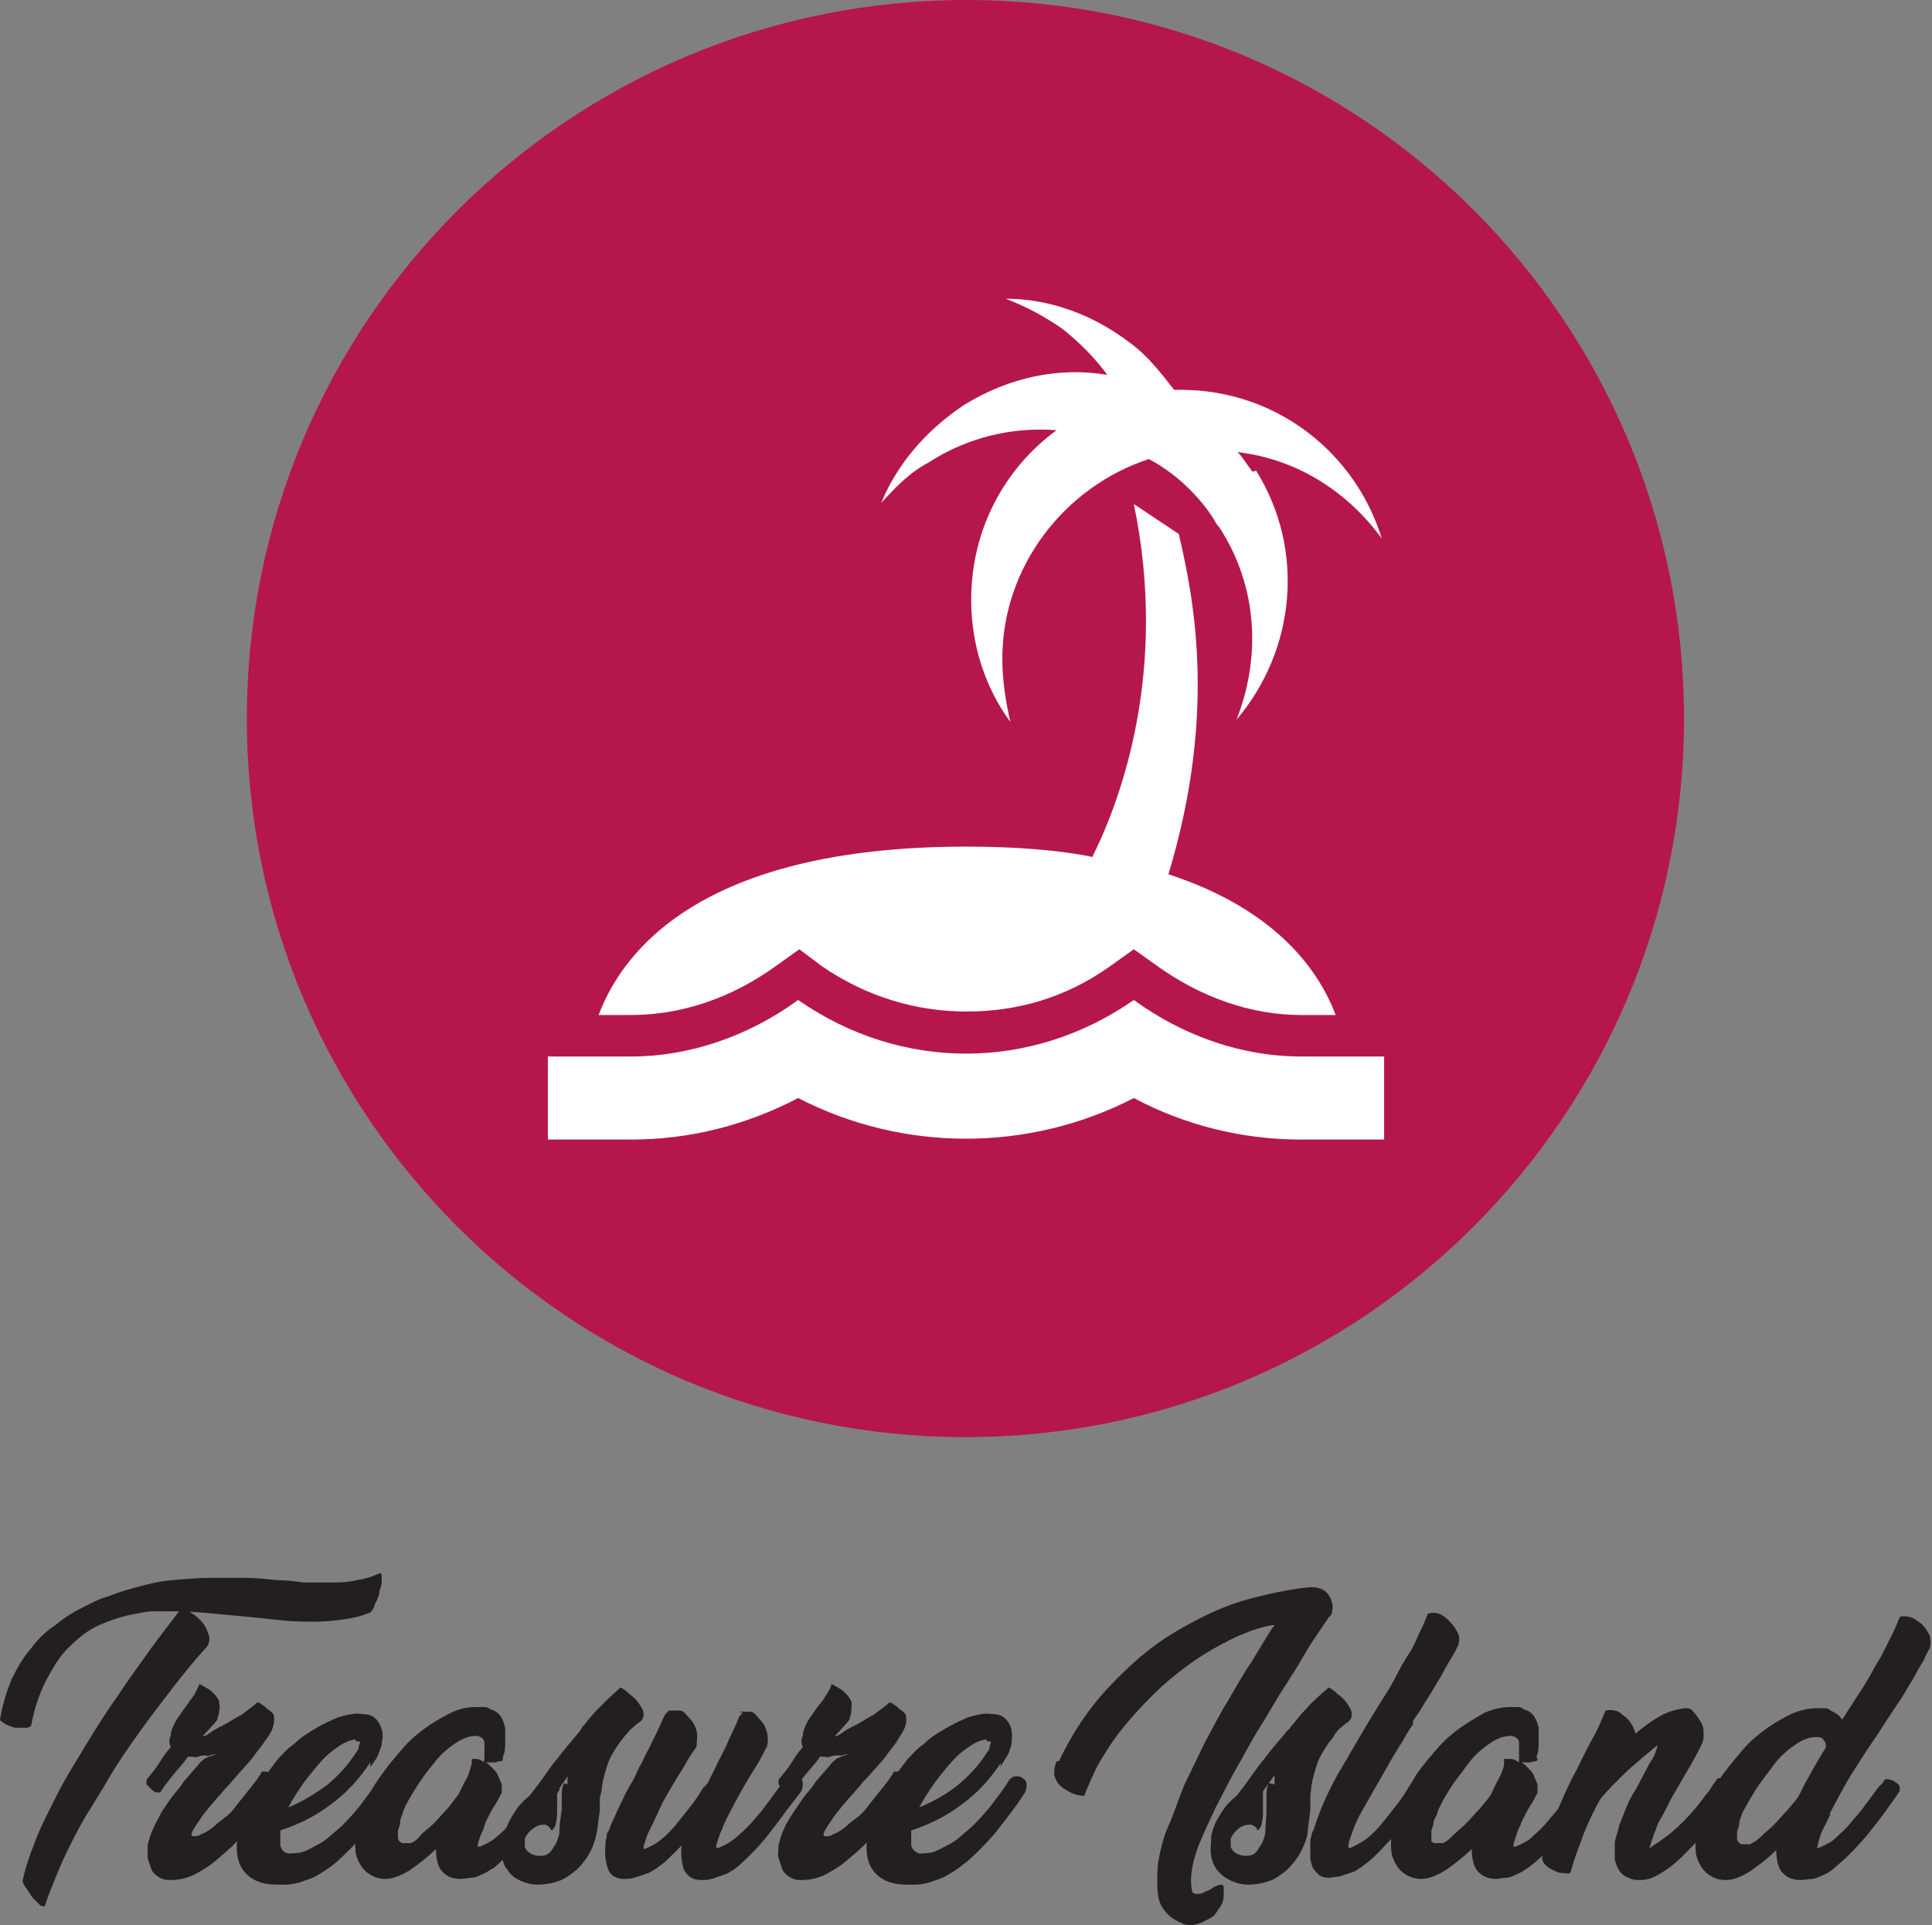 <?xml version="1.0" encoding="UTF-8"?>
<svg id="Logo" xmlns="http://www.w3.org/2000/svg" viewBox="0 0 16.75 16.69">
  <rect x="0" y="0" width="16.75" height="16.69" fill="#808080" stroke="none"/>
  <defs>
    <style>
      .cls-1 {
        fill: #b6174b;
      }

      .cls-1, .cls-2, .cls-3 {
        stroke-width: 0px;
      }

      .cls-2 {
        fill: #fff;
      }

      .cls-3 {
        fill: #231f20;
      }
    </style>
  </defs>
  <g id="Image">
    <path id="Circle" class="cls-1" d="m8.38,0C4.93,0,2.14,2.79,2.14,6.23s2.79,6.23,6.23,6.23,6.23-2.79,6.23-6.23S11.82,0,8.38,0Z"/>
    <g id="Water">
      <path class="cls-2" d="m12,9.16v.72h-.72c-.5,0-1-.12-1.45-.36-.91.47-2,.47-2.91,0-.46.24-.95.36-1.45.36h-.72v-.72h.72c.5,0,1.01-.17,1.45-.49.89.62,2.02.62,2.91,0,.44.32.95.49,1.45.49h.72Z"/>
    </g>
    <g id="Sand_and_Trunk" data-name="Sand and Trunk">
      <path class="cls-2" d="m11.57,8.8h-.29c-.43,0-.86-.15-1.24-.42l-.21-.15-.21.15c-.38.27-.8.39-1.24.39s-.87-.13-1.25-.39l-.2-.15-.21.15c-.39.28-.82.42-1.25.42h-.28c.2-.53.86-1.46,3.19-1.46.72,0,1.09.09,1.09.09.25-.5.66-1.62.36-3.06l.39.26c.12.52.34,1.53-.09,2.95.95.31,1.31.85,1.45,1.22Z"/>
    </g>
    <g id="Leaves">
      <path class="cls-2" d="m10.89,4.08c.43.69.34,1.56-.17,2.16.21-.53.19-1.15-.15-1.67-.03-.03-.04-.06-.06-.09-.14-.21-.34-.39-.55-.5-.73.24-1.27.93-1.27,1.73,0,.19.03.38.07.55-.22-.3-.34-.67-.34-1.06,0-.61.29-1.14.74-1.47-.38-.03-.77.06-1.11.28-.17.09-.29.22-.41.35.14-.34.39-.63.72-.85.39-.24.82-.33,1.24-.26-.11-.15-.24-.28-.39-.4-.16-.11-.31-.19-.49-.26.37,0,.74.13,1.06.37.17.12.28.27.4.42h.06c.82,0,1.51.54,1.74,1.29-.29-.4-.73-.69-1.25-.75.05.05.08.11.13.17Z"/>
    </g>
  </g>
  <g id="Text">
    <path class="cls-3" d="m.28,14.95s-.02.03-.05.03-.06,0-.09,0-.06-.02-.09-.03c-.03-.02-.05-.03-.05-.04.02-.13.06-.25.1-.35.05-.1.1-.19.17-.27.06-.08.13-.15.21-.2.07-.06.15-.11.23-.15.08-.04.15-.08.23-.1.07-.03.14-.05.21-.07.11-.03.22-.06.34-.07.12-.01.23-.02.34-.02.1,0,.19,0,.29,0s.19.01.28.02c.08,0,.16.01.23.02.08,0,.15,0,.22,0,.09,0,.17,0,.24-.02.07-.01.14-.03.2-.06.01,0,.02,0,.02.04,0,.03,0,.07-.02.11,0,.04-.02.08-.04.12-.01.04-.03.06-.04.07-.07.03-.15.05-.23.06-.08.01-.16.02-.24.02-.09,0-.18,0-.28-.01-.09-.01-.19-.02-.29-.03-.11-.01-.21-.02-.32-.03s-.21-.02-.32-.02c-.07,0-.13,0-.2,0s-.13.02-.2.03c-.09.02-.18.05-.27.09-.09.04-.17.1-.25.18-.08.07-.14.17-.2.28-.06.11-.11.25-.14.41Zm1.28-.98s.04-.01.07,0c.03.01.07.04.1.07.03.03.06.07.07.11.02.04.02.08,0,.12-.1.11-.2.23-.3.36s-.2.26-.3.4c-.1.14-.19.27-.27.41s-.17.27-.24.4-.13.25-.18.37-.09.22-.12.31c0,.01-.02.01-.04,0-.02-.02-.04-.04-.07-.07-.02-.03-.04-.06-.06-.09-.02-.03-.03-.05-.02-.07.02-.1.06-.21.11-.34.05-.13.12-.26.19-.4s.16-.28.25-.43c.09-.15.18-.29.28-.43.09-.14.19-.27.28-.4.09-.12.18-.24.25-.33Z"/>
    <path class="cls-3" d="m2.19,15.81c-.05.06-.1.11-.15.17-.06.06-.12.11-.18.16-.06.05-.13.09-.19.12-.07.03-.13.04-.2.04-.04,0-.07-.01-.1-.03-.03-.02-.05-.04-.06-.07-.01-.03-.02-.06-.03-.09,0-.03,0-.07,0-.11.01-.05.03-.11.05-.15.02-.05.05-.09.07-.14.03-.04.06-.09.09-.13s.07-.08.1-.13l.06-.07h0s.07-.08.07-.08c.01-.02.03-.03.05-.05.02-.01.06-.03.11-.04-.02,0-.04,0-.06.01s-.03,0-.04,0c-.02,0-.04,0-.06.01s-.05,0-.07,0h-.02c-.04.06-.09.11-.13.16-.04.05-.08.1-.11.15h0s-.02,0-.03,0c-.02,0-.03-.01-.05-.03-.01-.01-.03-.03-.04-.04,0-.02,0-.03,0-.04h0c.05-.06.09-.11.12-.16.03-.05.06-.09.09-.12-.01-.03-.02-.06,0-.1,0-.05.03-.1.05-.14.03-.04.06-.09.1-.14.01-.02.03-.04.05-.07s.03-.06.05-.1c.02.01.05.03.07.04.02.01.04.03.06.05.02.02.03.04.04.06,0,.02.01.05,0,.08,0,.02,0,.03-.01.05,0,.02-.01.04-.03.06l-.1.11s0,.01.01,0c.02,0,.04-.02.07-.04.03-.02.07-.04.11-.06.04-.02.08-.05.12-.07.04-.02.07-.05.1-.07.03-.02.05-.04.06-.05.01,0,.02,0,.04.02.01,0,.03.02.04.03.01.01.03.02.04.03.01.01.02.02.02.02.01.03.01.06,0,.1s-.03.08-.07.13c-.03.05-.07.09-.11.15-.04.05-.09.1-.14.16-.03.03-.05.06-.08.09-.03.03-.05.06-.08.09-.02.02-.04.05-.07.08-.02.03-.05.06-.07.09-.02.03-.04.06-.06.09s-.03.05-.03.07c0,0,0,.01.02.01.02,0,.04,0,.07-.02.03-.01.06-.03.1-.06.03-.03.07-.06.11-.09s.07-.07.1-.11h0c.04-.05.08-.1.12-.15.04-.05.07-.09.09-.13,0,0,.02,0,.04,0s.03.02.05.03c.01.01.03.03.03.05,0,.02,0,.03,0,.04h0s-.09.12-.09.12l-.12.16h0Z"/>
    <path class="cls-3" d="m3.21,15.28c-.1.15-.21.27-.35.37-.13.1-.28.17-.43.22,0,.04,0,.09,0,.13.01.04.03.06.07.07h0s.07,0,.11-.01c.05-.01.09-.04.15-.07s.11-.08.17-.13c.06-.05.12-.12.18-.19.03-.04.06-.08.09-.12s.06-.08.08-.12c.02-.02.04-.03.06-.03.02,0,.04,0,.06.02.02.01.03.03.03.05,0,.02,0,.05-.02.08l-.06.09c-.05.07-.12.16-.19.25-.07.09-.16.18-.25.26-.06.05-.11.08-.16.11s-.1.04-.15.06c-.04.01-.08.02-.12.02-.04,0-.06,0-.08,0-.13,0-.22-.04-.28-.11-.06-.07-.08-.18-.06-.3.01-.11.05-.22.11-.33.06-.11.14-.22.24-.35.04-.04.08-.09.14-.13.05-.05.11-.09.18-.13.06-.04.13-.07.2-.1.07-.02.14-.04.2-.03.07,0,.12.02.15.07s.05.1.03.18c0,.03-.02.07-.03.1s-.04.07-.07.11h0Zm-.13-.2c-.06.01-.12.04-.17.08-.06.04-.11.09-.16.15-.05.06-.1.12-.14.18-.04.06-.08.12-.11.18.12-.05.22-.11.33-.19.1-.08.19-.18.26-.29h0s.02-.02.02-.04c0-.01,0-.02.01-.03,0-.02,0-.03-.03-.02Z"/>
    <path class="cls-3" d="m4.36,15.25s0,.02-.02.02-.02,0-.04.01c-.01,0-.03,0-.05,0s-.03,0-.04,0c.02.01.04.03.06.05.02.02.04.04.05.07.01.02.02.05.03.07,0,.02,0,.05,0,.07,0,.01-.01.02-.02.04,0,.01-.02.03-.02.04-.02.03-.04.06-.06.1-.02.04-.04.07-.05.11s-.03.07-.04.1-.02.06-.02.08c0,0,0,0,0,0s0,0,0,0h.02s.1-.04.14-.08c.05-.04.09-.08.13-.13.04-.05.09-.1.13-.16.04-.05.08-.11.11-.16.01-.01.02-.02.03-.03,0,0,.01-.02.02-.03,0,0,.02-.01.04,0,.02,0,.04.01.05.02.02.01.03.02.04.04,0,.02,0,.03,0,.04l-.07.1h0c-.07.1-.14.19-.22.29-.08.09-.16.18-.25.26-.01.01-.03.03-.06.04-.02.02-.05.03-.07.04s-.06.03-.09.03-.06.01-.1.01c-.08,0-.13-.03-.17-.08-.03-.05-.04-.11-.04-.18-.07.07-.15.13-.22.18-.08.05-.15.08-.22.08-.06,0-.11-.02-.15-.05-.04-.03-.06-.06-.08-.1s-.03-.08-.03-.13c0-.05,0-.09,0-.13,0-.04.01-.06.02-.09.02-.06.04-.13.08-.2.04-.07.08-.14.14-.22.05-.07.11-.14.17-.21.06-.07.13-.13.2-.18.07-.05.14-.09.22-.13s.15-.05.22-.05c.02,0,.04,0,.06,0,.02,0,.04,0,.06.02.04.01.07.03.09.06.02.03.03.06.04.1,0,.04,0,.08,0,.12,0,.04,0,.09-.02.13Zm-.29,0s.04,0,.06,0c.02,0,.04.01.07.03,0,0-.01-.02,0-.03,0,0,0-.01,0-.02,0,0,0-.01,0-.02,0-.02,0-.03,0-.05s0-.03,0-.05c0-.02-.01-.03-.02-.04-.01-.01-.03-.02-.05-.02-.06,0-.12.02-.19.07-.06.04-.13.1-.18.17-.06.07-.11.14-.16.22-.05.08-.09.15-.11.21,0,.02-.02.04-.02.07,0,.03-.01.05-.02.08,0,.02,0,.04,0,.05s0,.03.01.04.02.02.03.02c.01,0,.04,0,.06,0,.02,0,.06-.02.09-.06s.08-.07.12-.11.08-.09.12-.13c.04-.05.07-.09.1-.13.02-.05.05-.1.07-.14s.03-.09.04-.12v-.04Z"/>
    <path class="cls-3" d="m4.37,15.93c.01-.07.04-.14.08-.2.04-.07.09-.12.14-.16l.07-.09c.06-.08.11-.16.17-.23.06-.08.12-.15.18-.22.01-.01.02-.03.03-.04,0-.01.02-.03.03-.04.03-.04.07-.09.12-.14.05-.05.11-.11.19-.18.02.01.05.03.08.06.03.02.06.05.08.08s.04.06.04.09-.01.06-.05.08h0s-.06.05-.07.06c-.01.02-.03.03-.05.06l-.04.05c-.04.06-.08.12-.1.18s-.04.13-.05.19c0,.03-.01.07-.02.11,0,.04,0,.07,0,.11l-.02.15c-.01.07-.03.14-.06.2-.03.06-.07.11-.12.16-.05.04-.1.08-.16.1-.06.02-.12.03-.18.03-.06,0-.12-.02-.16-.04s-.08-.05-.1-.09c-.03-.03-.04-.07-.05-.12s0-.09,0-.14Zm.55-.46s0-.03,0-.04c0-.01,0-.03.01-.04l-.1.14h0s0,.04,0,.07c0,.03,0,.07,0,.1s0,.07-.01.1c0,.03-.02.06-.04.07-.01-.03-.03-.04-.05-.05-.02,0-.05,0-.07.01-.02.01-.05.03-.07.05-.02.02-.03.04-.04.06,0,0,0,.02,0,.03,0,.01,0,.02,0,.04.01.03.03.05.05.06.02.01.05.02.07.02.02,0,.05,0,.07-.01.02-.01.04-.03.05-.05s.03-.04.04-.07.02-.05.02-.08c0-.06.01-.12.02-.19,0-.03,0-.07,0-.11,0-.04,0-.08.02-.12Z"/>
    <path class="cls-3" d="m6.41,14.84s.05,0,.09,0,.06.04.09.07.05.07.06.11.01.08,0,.12c0,.01-.02.03-.03.06-.02.03-.03.06-.05.09h0s-.07.11-.11.18c-.04.07-.08.14-.11.2s-.07.13-.09.19c-.03.06-.04.11-.05.14v.02s.02,0,.02,0c.05-.02.09-.04.14-.08.05-.04.09-.08.14-.13.04-.05.09-.1.13-.16.04-.05.08-.11.12-.16l.05-.07s.04-.03.06-.03c.02,0,.04,0,.06.02.02.01.03.03.03.05s0,.05-.02.08l-.07.09c-.07.09-.14.19-.22.29-.08.1-.16.18-.25.26-.02.01-.03.03-.06.04-.02.02-.05.03-.08.04-.03.01-.06.02-.09.03s-.06.01-.09.01c-.07,0-.12-.03-.15-.09-.02-.06-.03-.13-.02-.21h0s-.06.06-.09.09-.06.06-.09.08c-.02.01-.03.03-.06.04-.02.02-.05.03-.08.04-.03.01-.06.02-.09.03s-.06.01-.09.01c-.07,0-.12-.03-.14-.09-.02-.06-.03-.13-.02-.21,0-.02,0-.04.01-.06,0-.02,0-.04.02-.06.01-.04.03-.08.05-.12.02-.05.04-.09.07-.15.02-.05.05-.1.08-.15.03-.05.05-.11.08-.16.04-.08.08-.16.12-.24s.06-.14.09-.19l.03-.03s.05,0,.09,0,.06.04.09.07.05.07.06.11c.01.04,0,.08,0,.12,0,.02-.02.04-.04.07-.02.03-.04.06-.06.1h0c-.03.05-.07.11-.11.18-.04.07-.08.13-.11.2s-.06.13-.09.19c-.03.06-.04.11-.05.14v.02s.01,0,.01,0c.05-.02.09-.04.14-.08.05-.04.09-.08.13-.13.04-.05.08-.1.12-.15.04-.05.08-.11.11-.16h0s.01-.02.02-.02c0,0,.01-.02.02-.02l.07-.14c.04-.09.09-.17.12-.25.04-.08.07-.15.09-.2l.03-.03Z"/>
    <path class="cls-3" d="m7.66,15.81c-.05.06-.1.11-.15.17-.06.06-.12.11-.18.16-.06.05-.13.09-.19.12-.07.03-.13.04-.2.04-.04,0-.07-.01-.1-.03-.03-.02-.05-.04-.06-.07-.01-.03-.02-.06-.03-.09s0-.07,0-.11c.01-.05.03-.11.05-.15.02-.05.05-.09.08-.14.03-.04.06-.09.09-.13s.07-.08.1-.13l.06-.07h0s.07-.08.07-.08c.01-.02.03-.03.05-.05.02-.01.06-.03.11-.04-.02,0-.04,0-.06.01-.01,0-.03,0-.04,0-.02,0-.04,0-.06.01s-.05,0-.07,0h-.02c-.04.06-.09.11-.13.16-.04.05-.08.1-.11.15h0s-.02,0-.03,0c-.02,0-.03-.01-.05-.03-.02-.01-.03-.03-.04-.04,0-.02,0-.03,0-.04h0c.05-.06.09-.11.12-.16.03-.05.06-.09.09-.12-.01-.03-.02-.06,0-.1,0-.05.03-.1.05-.14.03-.04.06-.09.1-.14.02-.02.03-.04.05-.07.02-.03.04-.06.05-.1.02.01.05.03.07.04.02.01.04.03.06.05.02.02.03.04.04.06s0,.05,0,.08c0,.02,0,.03-.01.05,0,.02-.01.04-.03.06l-.1.11s0,.01.01,0c.02,0,.04-.02.07-.04.03-.02.07-.04.11-.06.04-.02.08-.05.12-.07.04-.02.07-.05.1-.07.03-.02.05-.04.06-.05,0,0,.02,0,.04.02.01,0,.03.02.04.03.01.01.03.02.04.03.01.01.02.02.02.02.01.03.01.06,0,.1-.01.04-.04.08-.07.13s-.07.09-.11.15c-.04.05-.09.1-.14.16-.03.03-.06.06-.08.09-.03.03-.05.06-.08.09-.02.02-.04.05-.07.08-.02.03-.05.06-.07.09-.02.03-.04.06-.06.09-.02.03-.03.05-.03.07,0,0,0,.01.02.01.02,0,.04,0,.07-.02.03-.01.06-.03.1-.06.03-.03.07-.06.11-.09s.07-.07.1-.11h0c.04-.05.08-.1.12-.15.04-.05.07-.09.09-.13,0,0,.02,0,.04,0,.02,0,.03.02.05.03.02.01.03.03.03.05,0,.02,0,.03,0,.04h0s-.09.12-.09.12l-.12.16h0Z"/>
    <path class="cls-3" d="m8.68,15.28c-.1.15-.21.27-.35.37-.13.1-.28.17-.43.22,0,.04,0,.09,0,.13.01.04.04.06.07.07h0s.07,0,.11-.01c.04-.01.09-.04.15-.07s.11-.08.17-.13c.06-.05.12-.12.18-.19.03-.04.06-.08.09-.12s.06-.08.08-.12c.02-.02.04-.03.06-.03s.04,0,.06.02c.02.01.03.03.03.05,0,.02,0,.05-.02.08l-.06.09c-.05.07-.12.16-.19.25-.08.09-.16.18-.26.26-.06.05-.11.08-.16.11-.05.03-.1.04-.15.06-.04.01-.08.02-.12.02s-.06,0-.08,0c-.13,0-.22-.04-.28-.11-.06-.07-.08-.18-.06-.3.01-.11.05-.22.11-.33s.14-.22.24-.35c.04-.04.08-.09.14-.13.05-.05.11-.09.18-.13s.13-.07.2-.1c.07-.02.14-.04.2-.03.07,0,.12.02.15.07.03.04.04.1.03.18,0,.03-.02.07-.03.1-.02.03-.04.07-.07.11h0Zm-.13-.2c-.06.01-.12.04-.17.08-.06.04-.11.09-.16.15-.05.06-.1.12-.14.18-.04.06-.08.12-.11.18.12-.05.23-.11.33-.19.1-.08.19-.18.26-.29h0s.02-.02.02-.04c0-.01,0-.02.01-.03,0-.02,0-.03-.03-.02Z"/>
    <path class="cls-3" d="m9.18,15.27c.12-.25.26-.46.44-.65.17-.18.35-.34.55-.46s.4-.22.6-.28c.21-.06.4-.1.59-.12.05,0,.09.01.12.03.03.02.05.05.06.08.01.03.02.06.01.09,0,.03-.01.05-.03.06-.01.02-.04.06-.08.12-.04.06-.09.13-.14.22-.05.09-.11.18-.18.29s-.13.22-.2.33c-.07.11-.13.23-.2.35-.07.12-.12.23-.18.34-.05.11-.1.21-.14.31-.04.1-.06.18-.07.26-.01.08,0,.14.01.17,0,0,.01,0,.02.01,0,0,.01,0,.02,0,.02,0,.04,0,.07-.02.03-.01.05-.02.06-.03.03-.02.06-.03.08-.03s.02.02.02.05c0,.05,0,.1-.03.14s-.04.07-.07.09c-.07.04-.13.07-.18.07-.03,0-.06,0-.09-.02-.03-.01-.06-.03-.09-.05-.06-.05-.1-.11-.11-.19s-.01-.17,0-.28c.02-.1.04-.21.09-.32s.09-.24.14-.36c.06-.12.12-.25.18-.37.07-.13.13-.25.2-.36.07-.12.13-.23.2-.33.06-.1.12-.2.17-.28h0s.03-.04.03-.04c0,0-.01,0-.02,0-.12.02-.25.07-.37.13-.12.06-.24.13-.35.21-.11.08-.22.17-.32.27-.1.1-.19.2-.27.3-.08.1-.14.2-.2.3-.05.1-.09.19-.12.27-.04,0-.08-.01-.12-.03-.04-.02-.07-.04-.09-.06-.03-.03-.04-.06-.05-.09,0-.04,0-.07.02-.12Z"/>
    <path class="cls-3" d="m10.5,15.93c.01-.07.04-.14.08-.2.04-.07.09-.12.14-.16l.07-.09c.06-.08.11-.16.17-.23.06-.08.12-.15.18-.22.01-.01.02-.03.04-.04,0-.01.02-.03.03-.04.03-.04.07-.09.12-.14.04-.05.11-.11.19-.18.02.01.05.03.08.06.03.02.06.05.08.08s.04.06.04.09-.01.06-.05.08h0s-.06.05-.07.06c-.01.02-.03.03-.04.06l-.04.05c-.04.06-.08.12-.1.18-.02.06-.04.13-.05.19,0,.03-.01.07-.01.11s0,.07,0,.11l-.02.15c0,.07-.03.14-.06.2-.03.06-.07.11-.12.16-.05.04-.1.08-.16.1-.06.02-.12.03-.18.03-.06,0-.12-.02-.16-.04-.04-.02-.08-.05-.11-.09s-.04-.07-.05-.12,0-.09,0-.14Zm.55-.46s0-.03,0-.04c0-.01,0-.03,0-.04l-.1.14h0s0,.04,0,.07,0,.07,0,.1,0,.07-.01.1c0,.03-.02.06-.04.07,0-.03-.03-.04-.05-.05-.02,0-.05,0-.07.01-.03.01-.05.03-.07.05-.02.02-.03.04-.04.06,0,0,0,.02,0,.03,0,.01,0,.02,0,.04.01.03.03.05.05.06.02.01.05.02.07.02.02,0,.05,0,.07-.01.02-.01.04-.03.05-.05.01-.02.03-.04.04-.07s.02-.05.02-.08c0-.06.01-.12.01-.19,0-.03,0-.07,0-.11,0-.04,0-.08.02-.12Z"/>
    <path class="cls-3" d="m12.25,14.95s-.05.07-.08.13c-.03.05-.07.11-.11.18-.04.07-.08.14-.12.21-.04.07-.08.14-.12.21-.04.07-.07.13-.09.19s-.04.1-.04.14c0,0,0,0,0,.01s0,0,0,0h.02s.09-.04.14-.08.09-.08.13-.13.08-.1.12-.15c.04-.05.08-.11.11-.16h0s.02-.03.03-.04c.01-.01.02-.03.03-.04,0,0,.02-.01.03,0,.02,0,.03.01.05.02.02.01.03.02.04.04,0,.02.01.03,0,.04l-.08.11c-.07.09-.14.19-.22.28s-.16.18-.25.25c-.02.01-.03.03-.06.04-.02.02-.05.03-.08.04-.03.01-.06.02-.09.03-.03,0-.06.01-.09.01-.04,0-.07-.01-.09-.03-.02-.02-.04-.04-.05-.06-.01-.03-.02-.06-.02-.09,0-.04,0-.07,0-.12,0-.02,0-.04.01-.06,0-.02.01-.04.02-.06.05-.16.12-.32.21-.48.09-.15.18-.31.27-.46l.13-.21c.04-.06.08-.13.11-.19s.07-.13.11-.19.06-.12.09-.18.05-.11.07-.16c.03-.01.06-.01.09,0,.04.01.07.04.1.07s.05.06.07.1.01.08,0,.11c-.01.02-.03.06-.06.11-.03.05-.06.1-.09.16-.04.06-.07.12-.11.18-.04.06-.07.12-.11.17l-.02.03Z"/>
    <path class="cls-3" d="m13.33,15.25s0,.02-.02.02c0,0-.02,0-.04.01-.01,0-.03,0-.04,0s-.03,0-.04,0c.02.01.04.03.06.05.02.02.04.04.05.07.01.02.02.05.03.07,0,.02,0,.05,0,.07,0,.01-.01.02-.02.04,0,.01-.02.03-.02.04-.02.03-.04.06-.06.1-.02.04-.04.07-.05.11-.02.03-.03.07-.04.1-.01.03-.02.06-.02.08,0,0,0,0,0,0,0,0,0,0,0,0h.02s.1-.04.14-.08c.04-.04.09-.08.13-.13.04-.05.09-.1.13-.16.04-.05.08-.11.11-.16.01-.01.02-.02.03-.03,0,0,.01-.02.02-.03,0,0,.02-.01.04,0,.02,0,.04.01.05.02.02.01.03.02.04.04,0,.02,0,.03,0,.04l-.07.1h0c-.07.1-.14.19-.22.29-.08.09-.16.18-.26.26-.02.01-.03.03-.06.04-.02.02-.05.03-.07.04s-.06.03-.09.03c-.03,0-.06.01-.09.01-.08,0-.13-.03-.17-.08-.03-.05-.04-.11-.04-.18-.07.07-.15.13-.22.18-.08.05-.15.08-.22.08-.06,0-.11-.02-.15-.05-.04-.03-.06-.06-.08-.1-.02-.04-.03-.08-.03-.13,0-.05,0-.09,0-.13,0-.04.01-.06.02-.09.02-.06.04-.13.08-.2.04-.07.08-.14.13-.22.05-.07.11-.14.17-.21.06-.07.13-.13.2-.18.07-.05.14-.09.21-.13.07-.03.15-.05.22-.05.02,0,.04,0,.06,0,.02,0,.04,0,.06.02.04.01.07.03.09.06.02.03.03.06.04.1,0,.04,0,.08,0,.12,0,.04,0,.09-.02.13Zm-.29,0s.04,0,.06,0,.04.01.07.03c0,0,0-.02,0-.03,0,0,0-.01,0-.02,0,0,0-.01,0-.02,0-.02,0-.03,0-.05s0-.03,0-.05c0-.02-.01-.03-.02-.04-.01-.01-.03-.02-.05-.02-.06,0-.12.02-.19.07-.06.04-.13.1-.18.17s-.11.14-.16.22c-.05.08-.09.15-.11.21,0,.02-.02.04-.03.07,0,.03-.01.05-.02.08,0,.02,0,.04,0,.05s0,.03,0,.04c0,.01.02.02.03.02.01,0,.04,0,.06,0,.02,0,.05-.02.09-.06s.08-.07.12-.11c.04-.04.08-.09.12-.13.04-.05.08-.09.1-.13.02-.05.05-.1.07-.14s.04-.09.04-.12v-.04Z"/>
    <path class="cls-3" d="m14.88,15.76s-.07.09-.12.15c-.05.06-.11.12-.17.18-.06.06-.12.11-.19.15-.06.04-.12.06-.18.06-.03,0-.07,0-.1-.02-.03-.01-.06-.03-.08-.06-.02-.03-.03-.06-.04-.1,0-.04,0-.09,0-.15.01-.05.03-.1.04-.15.02-.05.04-.1.06-.15.02-.05.05-.11.09-.17.03-.06.07-.13.11-.21.02-.03.04-.06.05-.09.01-.03.02-.05.02-.07l-.12.1c-.07.06-.13.11-.19.17-.06.06-.12.12-.18.19-.06.1-.11.21-.15.31-.04.11-.08.21-.11.32,0,.02-.02.03-.05.02-.03,0-.06,0-.09-.02-.03-.01-.06-.03-.08-.05-.02-.02-.03-.04-.03-.06.01-.07.03-.15.06-.22.02-.07.05-.14.08-.21.03-.07.06-.14.09-.2.03-.07.07-.13.1-.2.04-.08.08-.16.12-.23.04-.07.07-.15.1-.22.02,0,.04-.01.07,0,.03,0,.06.02.08.04.03.02.05.04.07.07.02.03.03.06.04.09.07-.06.14-.11.21-.15s.14-.06.22-.07c.02,0,.05,0,.07.03.02.02.04.05.06.08.02.03.03.06.03.1s0,.06-.01.09c-.04.08-.08.16-.13.24-.04.07-.08.14-.11.19-.03.05-.05.09-.07.13s-.04.08-.06.11-.03.08-.05.12c-.01.04-.03.08-.04.13,0,0,0,0,.02-.02h0s.11-.07.18-.13c.07-.06.15-.14.23-.24.02-.03.04-.05.06-.08.02-.02.04-.05.05-.07l.05-.07s.02-.01.04,0c.02,0,.03.01.05.02.02.01.03.02.04.04,0,.02,0,.03,0,.04h0s-.17.23-.17.23h0Z"/>
    <path class="cls-3" d="m15.87,15.73s-.05.1-.07.14-.03.09-.04.12c0,.01,0,.02-.01.03h.02s.1-.04.14-.08.09-.08.13-.13c.04-.05.09-.1.13-.16.04-.05.08-.11.12-.16.01-.01.02-.02.03-.03s.01-.02.02-.03c0,0,.02-.01.04,0,.02,0,.04.01.05.02.02.01.03.02.04.04,0,.02,0,.03,0,.04l-.07.1h0c-.07.1-.14.19-.22.29-.08.09-.16.18-.26.26-.01.01-.03.03-.05.04-.02.02-.05.03-.07.04-.03.01-.06.03-.09.03s-.06.01-.1.01c-.08,0-.13-.03-.17-.08-.03-.05-.04-.11-.04-.18-.07.07-.15.13-.22.18-.08.05-.15.08-.22.08-.06,0-.11-.02-.15-.05-.04-.03-.06-.06-.08-.1s-.03-.08-.03-.13c0-.05,0-.09,0-.13,0-.04.01-.06.02-.09.02-.06.04-.13.08-.2.04-.07.08-.14.14-.22s.11-.14.17-.21c.06-.07.13-.13.2-.18.07-.05.14-.09.22-.13.07-.03.15-.05.22-.05.02,0,.04,0,.06,0,.02,0,.04,0,.06.02.04.02.08.04.1.08l.02-.03.09-.14c.04-.06.08-.12.12-.19.04-.07.07-.13.11-.19.03-.06.06-.12.09-.18s.05-.11.07-.16c.02-.01.05-.01.09,0,.04.01.07.04.1.06.03.03.05.06.07.1.01.04.01.08,0,.11-.01.02-.03.05-.05.1-.03.05-.06.1-.09.16-.04.06-.07.12-.11.18-.04.06-.08.12-.12.18l-.09.14h0c-.07.1-.14.21-.21.32-.07.11-.13.23-.2.36h0Zm-.7.26s.05-.02.09-.06.08-.07.12-.11c.04-.04.08-.09.12-.13.04-.05.08-.09.1-.13l.04-.08c.06-.11.12-.22.19-.33,0-.02,0-.05-.02-.06,0-.02-.03-.03-.06-.03-.06,0-.12.02-.19.07-.06.04-.13.1-.18.17s-.11.14-.16.22c-.05.08-.09.15-.12.21,0,.02-.02.04-.02.07s-.01.05-.02.08c0,.02,0,.04,0,.05s0,.03.01.04.02.02.03.02c.01,0,.04,0,.06,0Z"/>
  </g>
</svg>